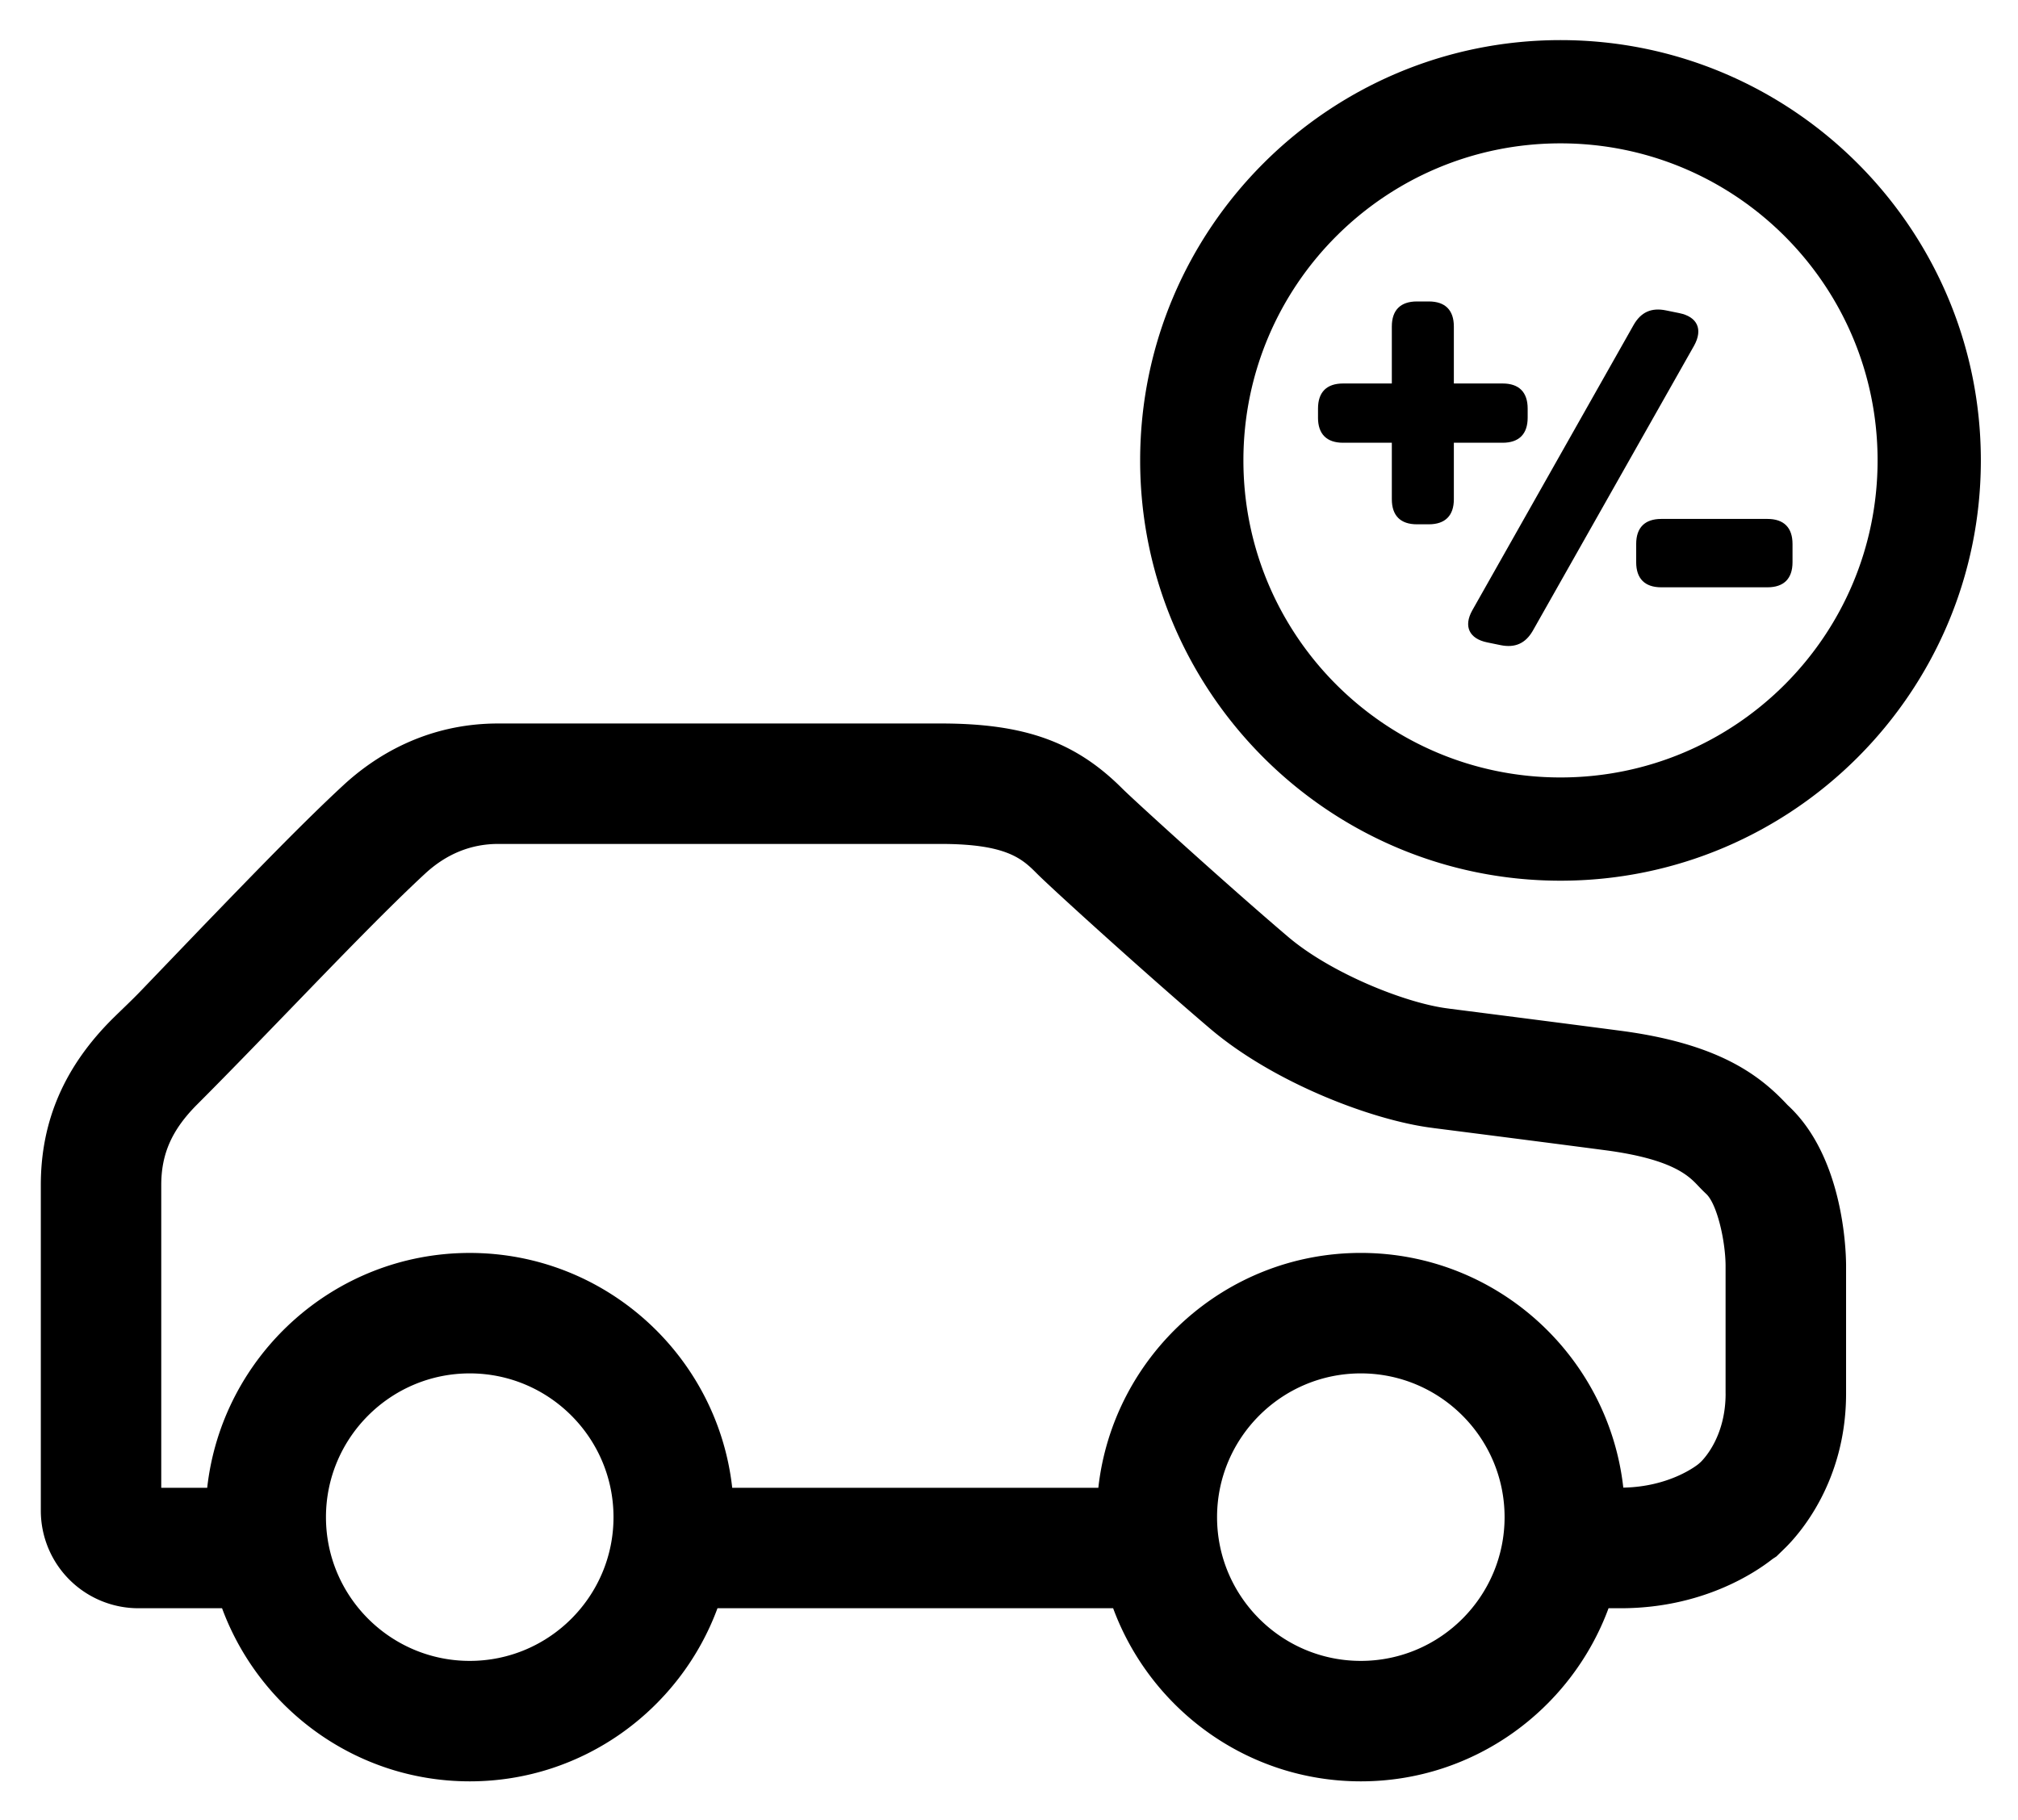 <svg xmlns="http://www.w3.org/2000/svg" role="img" viewBox="31.49 37.12 117.26 105.76"><path d="M131.76 118.108c0 2.445-1.208 3.744-1.453 3.983l-.125.11c-.066.055-1.64 1.323-4.367 1.372-.856-7.661-7.367-13.64-15.251-13.64-7.89 0-14.401 5.983-15.253 13.649H74.037c-.851-7.666-7.363-13.648-15.252-13.648-7.89 0-14.402 5.982-15.255 13.648h-2.67v-17.594c0-1.82.625-3.221 2.089-4.686 1.73-1.73 3.642-3.711 5.34-5.467l.103-.106c2.917-3.018 5.672-5.87 7.804-7.842 1.237-1.142 2.664-1.722 4.24-1.722h25.722c3.863 0 4.745.88 5.596 1.734.95.95 6.555 6.025 10.057 9.004 3.7 3.144 9.407 5.316 12.879 5.76l.144.02c3.592.459 7.158.917 9.916 1.28 3.937.518 4.867 1.495 5.409 2.065.17.18.324.336.473.475.625.583 1.11 2.684 1.126 4.142v7.463zm-21.196 15.534c-4.607 0-8.354-3.747-8.354-8.353 0-4.607 3.747-8.355 8.354-8.355 4.606 0 8.353 3.748 8.353 8.355 0 4.606-3.748 8.353-8.353 8.353zm-51.778 0c-4.607 0-8.355-3.747-8.355-8.353 0-4.607 3.749-8.355 8.355-8.355s8.353 3.748 8.353 8.355c0 4.606-3.746 8.353-8.353 8.353zm76.617-32.263c-.048-.044-.094-.095-.161-.166-1.577-1.656-3.95-3.45-9.578-4.19-2.764-.364-6.341-.822-9.92-1.28l-.144-.02c-2.483-.318-6.794-2.063-9.254-4.153-3.595-3.057-8.989-7.97-9.64-8.62-2.723-2.724-5.68-3.785-10.548-3.785h-25.72c-4.23 0-7.224 1.949-8.991 3.583-2.278 2.104-5.1 5.025-8.12 8.15l-3.663 3.816c-.512.533-1.053 1.037-1.58 1.556-2.841 2.806-4.222 5.983-4.222 9.718v18.924a5.67 5.67 0 0 0 5.669 5.67h4.862c2.163 5.86 7.79 10.06 14.394 10.06s12.23-4.2 14.394-10.06h22.99c2.163 5.86 7.79 10.06 14.394 10.06 6.603 0 12.23-4.2 14.393-10.06h.704c4.707 0 7.773-2.034 8.823-2.86l.228-.15.48-.468c.837-.814 3.567-3.871 3.567-8.996v-7.494c-.009-1.028-.214-6.31-3.357-9.235zm-13.237-61.928c-13.468 0-24.425 10.957-24.425 24.425s10.957 24.425 24.425 24.425 24.425-10.957 24.425-24.425-10.957-24.425-24.425-24.425m0 6c10.176 0 18.425 8.25 18.425 18.425 0 10.176-8.249 18.425-18.425 18.425s-18.425-8.249-18.425-18.425 8.25-18.425 18.425-18.425"/><path d="M108.076 61.393v-.53c0-.954.503-1.457 1.458-1.457h2.831v-3.31c0-.954.504-1.457 1.458-1.457h.689c.954 0 1.457.503 1.457 1.458v3.309h2.832c.953 0 1.457.503 1.457 1.457v.53c0 .953-.504 1.457-1.457 1.457h-2.832v3.283c0 .953-.503 1.457-1.457 1.457h-.69c-.954 0-1.457-.504-1.457-1.457V62.85h-2.831c-.956 0-1.459-.504-1.459-1.457m18.347-5.401c.42-.726 1.018-1.01 1.875-.833l.78.159c1.037.214 1.377.932.857 1.88l-9.379 16.58c-.42.726-1.019 1.009-1.875.833l-.779-.16c-1.039-.213-1.378-.932-.865-1.854l9.386-16.605zm.142 13.802v-1.06c0-.954.504-1.457 1.459-1.457h6.167c.954 0 1.458.503 1.458 1.457v1.06c0 .953-.504 1.457-1.458 1.457h-6.168c-.955 0-1.458-.504-1.458-1.457"/></svg>